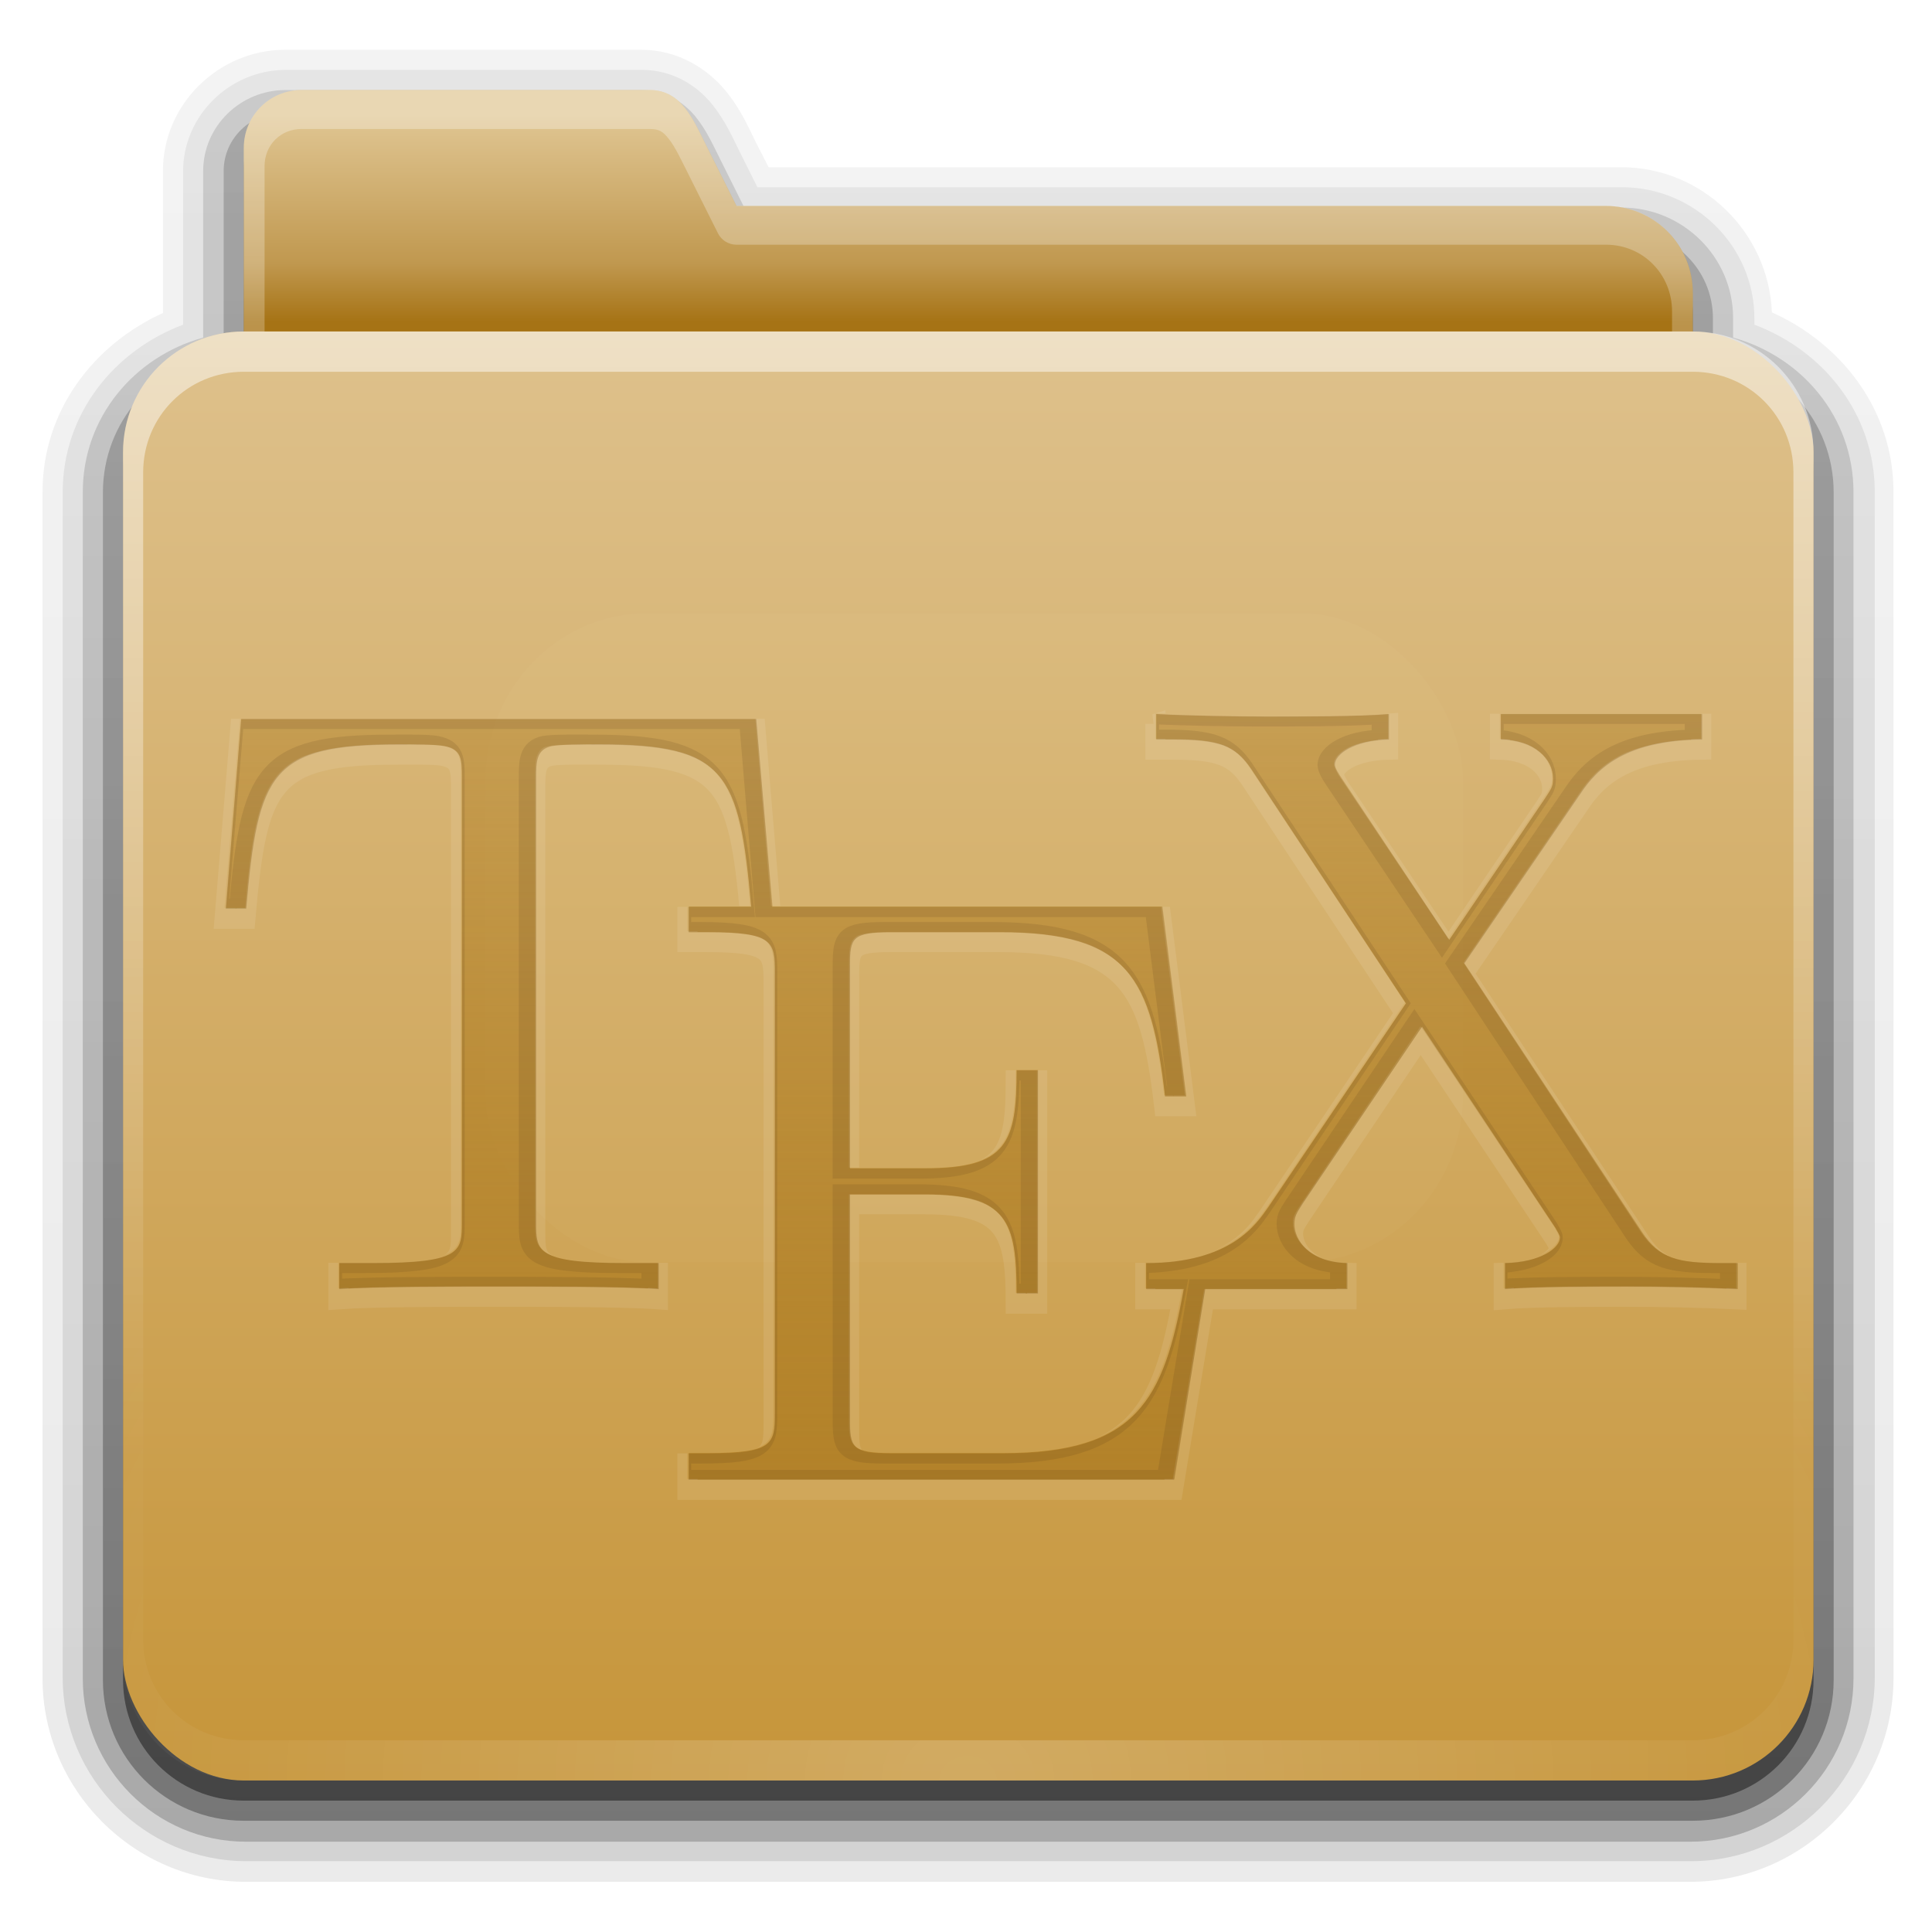 <?xml version="1.0" encoding="UTF-8" standalone="no"?>
<!-- Created with Inkscape (http://www.inkscape.org/) -->

<svg
   xmlns:dc="http://purl.org/dc/elements/1.1/"
   xmlns:cc="http://creativecommons.org/ns#"
   xmlns:rdf="http://www.w3.org/1999/02/22-rdf-syntax-ns#"
   xmlns:svg="http://www.w3.org/2000/svg"
   xmlns="http://www.w3.org/2000/svg"
   xmlns:xlink="http://www.w3.org/1999/xlink"
   xmlns:sodipodi="http://sodipodi.sourceforge.net/DTD/sodipodi-0.dtd"
   xmlns:inkscape="http://www.inkscape.org/namespaces/inkscape"
   width="96"
   height="96"
   id="svg11024"
   version="1.1"
   inkscape:version="0.47 r22583"
   sodipodi:docname="folder-tex.svg">
  <defs
     id="defs11026">
    <inkscape:perspective
       sodipodi:type="inkscape:persp3d"
       inkscape:vp_x="0 : 526.18109 : 1"
       inkscape:vp_y="0 : 1000 : 0"
       inkscape:vp_z="744.09448 : 526.18109 : 1"
       inkscape:persp3d-origin="372.04724 : 350.78739 : 1"
       id="perspective11032" />
    <inkscape:perspective
       id="perspective10871"
       inkscape:persp3d-origin="0.5 : 0.33333333 : 1"
       inkscape:vp_z="1 : 0.5 : 1"
       inkscape:vp_y="0 : 1000 : 0"
       inkscape:vp_x="0 : 0.5 : 1"
       sodipodi:type="inkscape:persp3d" />
    <linearGradient
       gradientTransform="matrix(1.006,0,0,0.994,0,12)"
       gradientUnits="userSpaceOnUse"
       xlink:href="#ButtonShadow-4-8"
       id="linearGradient3664-7"
       y2="5.297"
       x2="45.448"
       y1="80.472"
       x1="45.448" />
    <linearGradient
       gradientTransform="matrix(1.006,0,0,0.994,0,12)"
       gradientUnits="userSpaceOnUse"
       id="ButtonShadow-4-8"
       y2="7.017"
       x2="45.448"
       y1="80.472"
       x1="45.448">
      <stop
         offset="0"
         style="stop-color:#000000;stop-opacity:1"
         id="stop3750-7-57" />
      <stop
         offset="1"
         style="stop-color:#000000;stop-opacity:0.588"
         id="stop3752-6-41" />
    </linearGradient>
    <filter
       id="filter3174-5-8"
       color-interpolation-filters="sRGB">
      <feGaussianBlur
         stdDeviation="1.71"
         id="feGaussianBlur3176-9-5" />
    </filter>
    <linearGradient
       gradientTransform="matrix(1.028,0,0,1.013,-1.333,0.031)"
       gradientUnits="userSpaceOnUse"
       xlink:href="#ButtonShadow-4-8"
       id="linearGradient3717-9"
       y2="6.917"
       x2="26.5"
       y1="90.313"
       x1="26.5" />
    <linearGradient
       gradientTransform="matrix(1.006,0,0,0.994,0,12)"
       gradientUnits="userSpaceOnUse"
       id="linearGradient10882"
       y2="7.017"
       x2="45.448"
       y1="80.472"
       x1="45.448">
      <stop
         offset="0"
         style="stop-color:#000000;stop-opacity:1"
         id="stop10884" />
      <stop
         offset="1"
         style="stop-color:#000000;stop-opacity:0.588"
         id="stop10886" />
    </linearGradient>
    <linearGradient
       gradientTransform="matrix(1.028,0,0,1.013,-1.333,0.031)"
       gradientUnits="userSpaceOnUse"
       xlink:href="#ButtonShadow-4-8"
       id="linearGradient3709-7"
       y2="6.917"
       x2="26.5"
       y1="90.313"
       x1="26.5" />
    <linearGradient
       gradientTransform="matrix(1.006,0,0,0.994,0,12)"
       gradientUnits="userSpaceOnUse"
       id="linearGradient10889"
       y2="7.017"
       x2="45.448"
       y1="80.472"
       x1="45.448">
      <stop
         offset="0"
         style="stop-color:#000000;stop-opacity:1"
         id="stop10891" />
      <stop
         offset="1"
         style="stop-color:#000000;stop-opacity:0.588"
         id="stop10893" />
    </linearGradient>
    <linearGradient
       gradientTransform="matrix(1.028,0,0,1.013,-1.333,0.031)"
       gradientUnits="userSpaceOnUse"
       xlink:href="#ButtonShadow-4-8"
       id="linearGradient3701-5"
       y2="6.917"
       x2="26.5"
       y1="90.313"
       x1="26.5" />
    <linearGradient
       gradientTransform="matrix(1.006,0,0,0.994,0,12)"
       gradientUnits="userSpaceOnUse"
       id="linearGradient10896"
       y2="7.017"
       x2="45.448"
       y1="80.472"
       x1="45.448">
      <stop
         offset="0"
         style="stop-color:#000000;stop-opacity:1"
         id="stop10898" />
      <stop
         offset="1"
         style="stop-color:#000000;stop-opacity:0.588"
         id="stop10900" />
    </linearGradient>
    <linearGradient
       gradientTransform="matrix(1.028,0,0,1.013,-1.333,0.031)"
       gradientUnits="userSpaceOnUse"
       xlink:href="#ButtonShadow-4-8"
       id="linearGradient3692-3"
       y2="6.917"
       x2="26.5"
       y1="90.313"
       x1="26.5" />
    <linearGradient
       gradientTransform="matrix(1.006,0,0,0.994,0,12)"
       gradientUnits="userSpaceOnUse"
       id="linearGradient10903"
       y2="7.017"
       x2="45.448"
       y1="80.472"
       x1="45.448">
      <stop
         offset="0"
         style="stop-color:#000000;stop-opacity:1"
         id="stop10905" />
      <stop
         offset="1"
         style="stop-color:#000000;stop-opacity:0.588"
         id="stop10907" />
    </linearGradient>
    <linearGradient
       gradientUnits="userSpaceOnUse"
       xlink:href="#ButtonShadow-4-8"
       id="linearGradient3671-8"
       y2="6.917"
       x2="26.5"
       y1="90.313"
       x1="26.5" />
    <linearGradient
       gradientTransform="matrix(1.006,0,0,0.994,0,12)"
       gradientUnits="userSpaceOnUse"
       id="linearGradient10910"
       y2="7.017"
       x2="45.448"
       y1="80.472"
       x1="45.448">
      <stop
         offset="0"
         style="stop-color:#000000;stop-opacity:1"
         id="stop10912" />
      <stop
         offset="1"
         style="stop-color:#000000;stop-opacity:0.588"
         id="stop10914" />
    </linearGradient>
    <linearGradient
       gradientTransform="matrix(0.72,0,0,0.72,1.92,-5.52)"
       gradientUnits="userSpaceOnUse"
       xlink:href="#linearGradient3348-1"
       id="linearGradient4023-83"
       y2="32.013"
       x2="34.86"
       y1="17.736"
       x1="34.86" />
    <linearGradient
       id="linearGradient3348-1">
      <stop
         offset="0"
         style="stop-color:#e0c693;stop-opacity:1"
         id="stop3350-8" />
      <stop
         offset="0.717"
         style="stop-color:#c0984f;stop-opacity:1"
         id="stop3356-96" />
      <stop
         offset="1"
         style="stop-color:#a67315;stop-opacity:1"
         id="stop3352-4" />
    </linearGradient>
    <linearGradient
       gradientUnits="userSpaceOnUse"
       xlink:href="#linearGradient3737-3-3"
       id="linearGradient4010-33"
       y2="58.466"
       x2="23.607"
       y1="6"
       x1="23.607" />
    <linearGradient
       id="linearGradient3737-3-3">
      <stop
         offset="0"
         style="stop-color:#ffffff;stop-opacity:1"
         id="stop3739-1-8" />
      <stop
         offset="1"
         style="stop-color:#ffffff;stop-opacity:0"
         id="stop3741-7-60" />
    </linearGradient>
    <linearGradient
       gradientUnits="userSpaceOnUse"
       xlink:href="#linearGradient3317-8"
       id="linearGradient3361-4"
       y2="85.821"
       x2="48.036"
       y1="25.911"
       x1="48.036" />
    <linearGradient
       gradientTransform="scale(1.06,0.944)"
       gradientUnits="userSpaceOnUse"
       id="linearGradient3317-8"
       y2="20.137"
       x2="11.794"
       y1="3.213"
       x1="11.794">
      <stop
         offset="0"
         style="stop-color:#c6953a;stop-opacity:1"
         id="stop3319-8" />
      <stop
         offset="1"
         style="stop-color:#ab7a1f;stop-opacity:1"
         id="stop3321-8" />
    </linearGradient>
    <linearGradient
       gradientTransform="translate(0,12)"
       gradientUnits="userSpaceOnUse"
       xlink:href="#linearGradient3187-7"
       id="linearGradient3706-97"
       y2="5.988"
       x2="48"
       y1="78"
       x1="48" />
    <linearGradient
       id="linearGradient3187-7">
      <stop
         offset="0"
         style="stop-color:#c6953a;stop-opacity:1"
         id="stop3189-64" />
      <stop
         offset="1"
         style="stop-color:#dec18c;stop-opacity:1"
         id="stop3191-3" />
    </linearGradient>
    <linearGradient
       gradientUnits="userSpaceOnUse"
       xlink:href="#linearGradient3737-3-3"
       id="linearGradient3188-6-03"
       y2="73.995"
       x2="36.357"
       y1="18"
       x1="36.357" />
    <linearGradient
       id="linearGradient10934">
      <stop
         offset="0"
         style="stop-color:#ffffff;stop-opacity:1"
         id="stop10936" />
      <stop
         offset="1"
         style="stop-color:#ffffff;stop-opacity:0"
         id="stop10938" />
    </linearGradient>
    <filter
       id="filter3179-09"
       color-interpolation-filters="sRGB"
       height="1.923"
       width="1.59"
       y="-0.462"
       x="-0.295">
      <feGaussianBlur
         stdDeviation="6.696"
         id="feGaussianBlur3181-2" />
    </filter>
    <radialGradient
       gradientTransform="matrix(1.157,0,0,0.996,-7.551,0.197)"
       gradientUnits="userSpaceOnUse"
       xlink:href="#linearGradient3737-5-4"
       id="radialGradient2874-5"
       fy="90.172"
       fx="48"
       r="42"
       cy="90.172"
       cx="48" />
    <linearGradient
       id="linearGradient3737-5-4">
      <stop
         offset="0"
         style="stop-color:#ffffff;stop-opacity:1"
         id="stop3739-0-05" />
      <stop
         offset="1"
         style="stop-color:#ffffff;stop-opacity:0"
         id="stop3741-4-9" />
    </linearGradient>
    <clipPath
       id="clipPath3766">
      <path
         style="opacity:0.35;fill:#ff0000;fill-opacity:1;stroke:#552200;stroke-width:0.2;stroke-linejoin:round;stroke-miterlimit:4;stroke-opacity:1;stroke-dasharray:none;stroke-dashoffset:0"
         id="path3768"
         d="m 15.875,66.969 c -0.554,0 -1,0.446 -1,1 l 0,54.281 c 0,0.554 0.446,1 1,1 l 67.375,0 c 0.554,0 1,-0.446 1,-1 l 0,-54.281 c 0,-0.554 -0.446,-1 -1,-1 l -67.375,0 z M 35.5,76 l 5,0 c 0.831,0 1.5,0.669 1.5,1.5 l 0,0.5 25,0 c 1.662,0 3,1.338 3,3 l 0,24 c 0,1.662 -1.338,3 -3,3 l -38,0 c -1.662,0 -3,-1.338 -3,-3 l 0,-24 c 0,-1.662 1.338,-3 3,-3 l 5,0 0,-0.5 C 34,76.669 34.669,76 35.5,76 z M 31,82 c -0.554,0 -1,0.446 -1,1 l 0,2 c 0,0.554 0.446,1 1,1 l 10,0 c 0.554,0 1,-0.446 1,-1 l 0,-2 c 0,-0.554 -0.446,-1 -1,-1 l -10,0 z m 25,2 c -5.523,0 -10,4.477 -10,10 0,5.523 4.477,10 10,10 5.523,0 10,-4.477 10,-10 0,-5.523 -4.477,-10 -10,-10 z m 0,6 c 2.209,0 4,1.791 4,4 0,2.209 -1.791,4 -4,4 -2.209,0 -4,-1.791 -4,-4 0,-2.209 1.791,-4 4,-4 z" />
    </clipPath>
    <filter
       id="filter3770"
       color-interpolation-filters="sRGB">
      <feGaussianBlur
         stdDeviation="0.57"
         id="feGaussianBlur3772" />
    </filter>
    <clipPath
       id="clipPath3745">
      <path
         style="fill:#ff0000;fill-opacity:1;stroke:none"
         id="path3747"
         d="M 35.5,36 C 34.669,36 34,36.669 34,37.5 l 0,0.5 -5,0 c -1.662,0 -3,1.338 -3,3 l 0,24 c 0,1.662 1.338,3 3,3 l 38,0 c 1.662,0 3,-1.338 3,-3 l 0,-24 c 0,-1.662 -1.338,-3 -3,-3 l -25,0 0,-0.5 C 42,36.669 41.331,36 40.5,36 l -5,0 z m -4.5,6 10,0 c 0.554,0 1,0.446 1,1 l 0,2 c 0,0.554 -0.446,1 -1,1 l -10,0 c -0.554,0 -1,-0.446 -1,-1 l 0,-2 c 0,-0.554 0.446,-1 1,-1 z m 25,2 c 5.523,0 10,4.477 10,10 0,5.523 -4.477,10 -10,10 -5.523,0 -10,-4.477 -10,-10 0,-5.523 4.477,-10 10,-10 z m 0,6 c -2.209,0 -4,1.791 -4,4 0,2.209 1.791,4 4,4 2.209,0 4,-1.791 4,-4 0,-2.209 -1.791,-4 -4,-4 z" />
    </clipPath>
    <filter
       id="filter3749"
       color-interpolation-filters="sRGB">
      <feGaussianBlur
         stdDeviation="0.38"
         id="feGaussianBlur3751" />
    </filter>
    <linearGradient
       id="linearGradient7732">
      <stop
         id="stop7734"
         style="stop-color:#b38229;stop-opacity:1"
         offset="0" />
      <stop
         id="stop7736"
         style="stop-color:#b38229;stop-opacity:0.471"
         offset="1" />
    </linearGradient>
    <linearGradient
       gradientTransform="translate(0,12)"
       gradientUnits="userSpaceOnUse"
       xlink:href="#linearGradient3187-5"
       id="linearGradient3312"
       y2="5.988"
       x2="48"
       y1="78"
       x1="48" />
    <linearGradient
       id="linearGradient3187-5">
      <stop
         offset="0"
         style="stop-color:#c6953a;stop-opacity:1"
         id="stop3189-3" />
      <stop
         offset="1"
         style="stop-color:#dec18c;stop-opacity:1"
         id="stop3191-8" />
    </linearGradient>
    <linearGradient
       gradientUnits="userSpaceOnUse"
       xlink:href="#linearGradient3737-8"
       id="linearGradient3188-3"
       y2="73.995"
       x2="36.357"
       y1="18"
       x1="36.357" />
    <linearGradient
       id="linearGradient3737-8">
      <stop
         offset="0"
         style="stop-color:#ffffff;stop-opacity:1"
         id="stop3739-9" />
      <stop
         offset="1"
         style="stop-color:#ffffff;stop-opacity:0"
         id="stop3741-6" />
    </linearGradient>
    <radialGradient
       gradientTransform="matrix(1.157,0,0,0.996,-7.551,0.197)"
       gradientUnits="userSpaceOnUse"
       xlink:href="#linearGradient3737-5-6"
       id="radialGradient3662"
       fy="90.172"
       fx="48"
       r="42"
       cy="90.172"
       cx="48" />
    <linearGradient
       id="linearGradient3737-5-6">
      <stop
         offset="0"
         style="stop-color:#ffffff;stop-opacity:1"
         id="stop3739-0-0" />
      <stop
         offset="1"
         style="stop-color:#ffffff;stop-opacity:0"
         id="stop3741-4-4" />
    </linearGradient>
    <linearGradient
       gradientTransform="matrix(0.72,0,0,0.72,1.92,-5.52)"
       gradientUnits="userSpaceOnUse"
       xlink:href="#linearGradient3348-8"
       id="linearGradient4023-8"
       y2="32.013"
       x2="34.86"
       y1="17.736"
       x1="34.86" />
    <linearGradient
       id="linearGradient3348-8">
      <stop
         offset="0"
         style="stop-color:#e0c693;stop-opacity:1"
         id="stop3350-5" />
      <stop
         offset="0.717"
         style="stop-color:#c0984f;stop-opacity:1"
         id="stop3356-9" />
      <stop
         offset="1"
         style="stop-color:#a67315;stop-opacity:1"
         id="stop3352-7" />
    </linearGradient>
    <linearGradient
       gradientUnits="userSpaceOnUse"
       xlink:href="#linearGradient3737-8"
       id="linearGradient4010-3"
       y2="58.466"
       x2="23.607"
       y1="6"
       x1="23.607" />
    <linearGradient
       id="linearGradient10976">
      <stop
         offset="0"
         style="stop-color:#ffffff;stop-opacity:1"
         id="stop10978" />
      <stop
         offset="1"
         style="stop-color:#ffffff;stop-opacity:0"
         id="stop10980" />
    </linearGradient>
    <linearGradient
       gradientTransform="matrix(1.006,0,0,0.994,0,12)"
       gradientUnits="userSpaceOnUse"
       xlink:href="#ButtonShadow-8"
       id="linearGradient4018"
       y2="5.297"
       x2="45.448"
       y1="80.472"
       x1="45.448" />
    <linearGradient
       gradientTransform="matrix(1.006,0,0,0.994,0,12)"
       gradientUnits="userSpaceOnUse"
       id="ButtonShadow-8"
       y2="7.017"
       x2="45.448"
       y1="80.472"
       x1="45.448">
      <stop
         offset="0"
         style="stop-color:#000000;stop-opacity:1"
         id="stop3750-3" />
      <stop
         offset="1"
         style="stop-color:#000000;stop-opacity:0.588"
         id="stop3752-1" />
    </linearGradient>
    <filter
       id="filter3174-4"
       color-interpolation-filters="sRGB">
      <feGaussianBlur
         stdDeviation="1.71"
         id="feGaussianBlur3176-3" />
    </filter>
    <inkscape:perspective
       id="perspective11303"
       inkscape:persp3d-origin="0.5 : 0.33333333 : 1"
       inkscape:vp_z="1 : 0.5 : 1"
       inkscape:vp_y="0 : 1000 : 0"
       inkscape:vp_x="0 : 0.5 : 1"
       sodipodi:type="inkscape:persp3d" />
    <clipPath
       id="clipPath3766-9">
      <path
         style="opacity:0.35;fill:#ff0000;fill-opacity:1;stroke:#552200;stroke-width:0.2;stroke-linejoin:round;stroke-miterlimit:4;stroke-opacity:1;stroke-dasharray:none;stroke-dashoffset:0"
         id="path3768-8"
         d="m 15.875,66.969 c -0.554,0 -1,0.446 -1,1 l 0,54.281 c 0,0.554 0.446,1 1,1 l 67.375,0 c 0.554,0 1,-0.446 1,-1 l 0,-54.281 c 0,-0.554 -0.446,-1 -1,-1 l -67.375,0 z M 35.5,76 l 5,0 c 0.831,0 1.5,0.669 1.5,1.5 l 0,0.5 25,0 c 1.662,0 3,1.338 3,3 l 0,24 c 0,1.662 -1.338,3 -3,3 l -38,0 c -1.662,0 -3,-1.338 -3,-3 l 0,-24 c 0,-1.662 1.338,-3 3,-3 l 5,0 0,-0.5 C 34,76.669 34.669,76 35.5,76 z M 31,82 c -0.554,0 -1,0.446 -1,1 l 0,2 c 0,0.554 0.446,1 1,1 l 10,0 c 0.554,0 1,-0.446 1,-1 l 0,-2 c 0,-0.554 -0.446,-1 -1,-1 l -10,0 z m 25,2 c -5.523,0 -10,4.477 -10,10 0,5.523 4.477,10 10,10 5.523,0 10,-4.477 10,-10 0,-5.523 -4.477,-10 -10,-10 z m 0,6 c 2.209,0 4,1.791 4,4 0,2.209 -1.791,4 -4,4 -2.209,0 -4,-1.791 -4,-4 0,-2.209 1.791,-4 4,-4 z" />
    </clipPath>
    <filter
       id="filter3770-1"
       color-interpolation-filters="sRGB">
      <feGaussianBlur
         stdDeviation="0.57"
         id="feGaussianBlur3772-3" />
    </filter>
    <clipPath
       id="clipPath3745-3">
      <path
         style="fill:#ff0000;fill-opacity:1;stroke:none"
         id="path3747-3"
         d="M 35.5,36 C 34.669,36 34,36.669 34,37.5 l 0,0.5 -5,0 c -1.662,0 -3,1.338 -3,3 l 0,24 c 0,1.662 1.338,3 3,3 l 38,0 c 1.662,0 3,-1.338 3,-3 l 0,-24 c 0,-1.662 -1.338,-3 -3,-3 l -25,0 0,-0.5 C 42,36.669 41.331,36 40.5,36 l -5,0 z m -4.5,6 10,0 c 0.554,0 1,0.446 1,1 l 0,2 c 0,0.554 -0.446,1 -1,1 l -10,0 c -0.554,0 -1,-0.446 -1,-1 l 0,-2 c 0,-0.554 0.446,-1 1,-1 z m 25,2 c 5.523,0 10,4.477 10,10 0,5.523 -4.477,10 -10,10 -5.523,0 -10,-4.477 -10,-10 0,-5.523 4.477,-10 10,-10 z m 0,6 c -2.209,0 -4,1.791 -4,4 0,2.209 1.791,4 4,4 2.209,0 4,-1.791 4,-4 0,-2.209 -1.791,-4 -4,-4 z" />
    </clipPath>
    <filter
       id="filter3749-7"
       color-interpolation-filters="sRGB">
      <feGaussianBlur
         stdDeviation="0.38"
         id="feGaussianBlur3751-9" />
    </filter>
    <linearGradient
       inkscape:collect="always"
       xlink:href="#linearGradient7732-6"
       id="linearGradient13201-8"
       gradientUnits="userSpaceOnUse"
       gradientTransform="translate(-116.969,948.675)"
       x1="49"
       y1="72"
       x2="49"
       y2="38.758" />
    <linearGradient
       id="linearGradient7732-6">
      <stop
         id="stop7734-7"
         style="stop-color:#b38229;stop-opacity:1"
         offset="0" />
      <stop
         id="stop7736-0"
         style="stop-color:#b38229;stop-opacity:0.471"
         offset="1" />
    </linearGradient>
    <linearGradient
       gradientTransform="translate(0,12)"
       gradientUnits="userSpaceOnUse"
       xlink:href="#linearGradient3187-5-8"
       id="linearGradient3312-4"
       y2="5.988"
       x2="48"
       y1="78"
       x1="48" />
    <linearGradient
       id="linearGradient3187-5-8">
      <stop
         offset="0"
         style="stop-color:#c6953a;stop-opacity:1"
         id="stop3189-3-4" />
      <stop
         offset="1"
         style="stop-color:#dec18c;stop-opacity:1"
         id="stop3191-8-8" />
    </linearGradient>
    <linearGradient
       gradientUnits="userSpaceOnUse"
       xlink:href="#linearGradient3737-8-6"
       id="linearGradient3188-3-1"
       y2="73.995"
       x2="36.357"
       y1="18"
       x1="36.357" />
    <linearGradient
       id="linearGradient3737-8-6">
      <stop
         offset="0"
         style="stop-color:#ffffff;stop-opacity:1"
         id="stop3739-9-8" />
      <stop
         offset="1"
         style="stop-color:#ffffff;stop-opacity:0"
         id="stop3741-6-5" />
    </linearGradient>
    <radialGradient
       gradientTransform="matrix(1.157,0,0,0.996,-7.551,0.197)"
       gradientUnits="userSpaceOnUse"
       xlink:href="#linearGradient3737-5-6-1"
       id="radialGradient3662-2"
       fy="90.172"
       fx="48"
       r="42"
       cy="90.172"
       cx="48" />
    <linearGradient
       id="linearGradient3737-5-6-1">
      <stop
         offset="0"
         style="stop-color:#ffffff;stop-opacity:1"
         id="stop3739-0-0-9" />
      <stop
         offset="1"
         style="stop-color:#ffffff;stop-opacity:0"
         id="stop3741-4-4-9" />
    </linearGradient>
    <linearGradient
       gradientTransform="matrix(0.72,0,0,0.72,1.92,-5.52)"
       gradientUnits="userSpaceOnUse"
       xlink:href="#linearGradient3348-8-0"
       id="linearGradient4023-8-6"
       y2="32.013"
       x2="34.86"
       y1="17.736"
       x1="34.86" />
    <linearGradient
       id="linearGradient3348-8-0">
      <stop
         offset="0"
         style="stop-color:#e0c693;stop-opacity:1"
         id="stop3350-5-6" />
      <stop
         offset="0.717"
         style="stop-color:#c0984f;stop-opacity:1"
         id="stop3356-9-4" />
      <stop
         offset="1"
         style="stop-color:#a67315;stop-opacity:1"
         id="stop3352-7-9" />
    </linearGradient>
    <linearGradient
       gradientUnits="userSpaceOnUse"
       xlink:href="#linearGradient3737-8-6"
       id="linearGradient4010-3-9"
       y2="58.466"
       x2="23.607"
       y1="6"
       x1="23.607" />
    <linearGradient
       id="linearGradient11337">
      <stop
         offset="0"
         style="stop-color:#ffffff;stop-opacity:1"
         id="stop11339" />
      <stop
         offset="1"
         style="stop-color:#ffffff;stop-opacity:0"
         id="stop11341" />
    </linearGradient>
    <linearGradient
       y2="5.297"
       x2="45.448"
       y1="80.472"
       x1="45.448"
       gradientTransform="matrix(1.006,0,0,0.994,0,12)"
       gradientUnits="userSpaceOnUse"
       id="linearGradient11022-0"
       xlink:href="#ButtonShadow-8-8"
       inkscape:collect="always" />
    <linearGradient
       gradientTransform="matrix(1.006,0,0,0.994,0,12)"
       gradientUnits="userSpaceOnUse"
       id="ButtonShadow-8-8"
       y2="7.017"
       x2="45.448"
       y1="80.472"
       x1="45.448">
      <stop
         offset="0"
         style="stop-color:#000000;stop-opacity:1"
         id="stop3750-3-9" />
      <stop
         offset="1"
         style="stop-color:#000000;stop-opacity:0.588"
         id="stop3752-1-3" />
    </linearGradient>
    <filter
       id="filter3174-4-1"
       color-interpolation-filters="sRGB">
      <feGaussianBlur
         stdDeviation="1.71"
         id="feGaussianBlur3176-3-4" />
    </filter>
    <linearGradient
       y2="5.297"
       x2="45.448"
       y1="80.472"
       x1="45.448"
       gradientTransform="matrix(1.006,0,0,0.994,0,12)"
       gradientUnits="userSpaceOnUse"
       id="linearGradient11365"
       xlink:href="#ButtonShadow-8-8"
       inkscape:collect="always" />
    <inkscape:perspective
       id="perspective11536"
       inkscape:persp3d-origin="0.5 : 0.33333333 : 1"
       inkscape:vp_z="1 : 0.5 : 1"
       inkscape:vp_y="0 : 1000 : 0"
       inkscape:vp_x="0 : 0.5 : 1"
       sodipodi:type="inkscape:persp3d" />
    <linearGradient
       inkscape:collect="always"
       xlink:href="#linearGradient7732-6"
       id="linearGradient12345"
       x1="166.165"
       y1="994.76"
       x2="166.165"
       y2="956.728"
       gradientUnits="userSpaceOnUse"
       gradientTransform="translate(-117.372,37.117)" />
    <inkscape:perspective
       id="perspective12355"
       inkscape:persp3d-origin="0.5 : 0.33333333 : 1"
       inkscape:vp_z="1 : 0.5 : 1"
       inkscape:vp_y="0 : 1000 : 0"
       inkscape:vp_x="0 : 0.5 : 1"
       sodipodi:type="inkscape:persp3d" />
    <filter
       inkscape:collect="always"
       id="filter12369">
      <feGaussianBlur
         inkscape:collect="always"
         stdDeviation="0.566"
         id="feGaussianBlur12371" />
    </filter>
    <inkscape:perspective
       id="perspective12381"
       inkscape:persp3d-origin="0.5 : 0.33333333 : 1"
       inkscape:vp_z="1 : 0.5 : 1"
       inkscape:vp_y="0 : 1000 : 0"
       inkscape:vp_x="0 : 0.5 : 1"
       sodipodi:type="inkscape:persp3d" />
    <inkscape:perspective
       id="perspective12480"
       inkscape:persp3d-origin="0.5 : 0.33333333 : 1"
       inkscape:vp_z="1 : 0.5 : 1"
       inkscape:vp_y="0 : 1000 : 0"
       inkscape:vp_x="0 : 0.5 : 1"
       sodipodi:type="inkscape:persp3d" />
    <clipPath
       clipPathUnits="userSpaceOnUse"
       id="clipPath12494">
      <path
         style="fill:#000000"
         d="m -46.313,1053.688 0,1.281 0.812,0 c 2.312,0 3.108,0.292 3.906,1.469 l 7.688,11.625 -6.844,10.156 c -0.589,0.841 -1.859,2.75 -6.062,2.75 l 0,1.312 1.844,0 c -0.993,5.488 -2.286,8.156 -8.938,8.156 l -5.563,0 c -1.976,0 -2.062,-0.3 -2.062,-1.688 l 0,-11.188 3.75,0 c 4.078,0 4.531,1.364 4.531,4.938 l 1.062,0 0,-11.094 -1.062,0 c 0,3.573 -0.453,4.875 -4.531,4.875 l -3.75,0 0,-10.062 c 0,-1.387 0.087,-1.688 2.062,-1.688 l 5.375,0 c 6.432,0 7.546,2.313 8.219,8.156 l 1.031,0 -1.188,-9.406 -19.375,0 -0.781,-9.344 -25.594,0 -0.781,9.438 1.031,0 c 0.589,-6.768 1.215,-8.156 7.562,-8.156 0.757,0 1.83,-0.021 2.25,0.062 0.883,0.168 0.906,0.658 0.906,1.625 l 0,22.062 c 0,1.429 -0.023,2 -4.438,2 l -1.656,0 0,1.312 c 1.724,-0.126 5.941,-0.125 7.875,-0.125 1.934,0 6.276,0 8,0.125 l 0,-1.312 -1.688,0 c -4.414,0 -4.406,-0.571 -4.406,-2 l 0,-22.062 c 0,-0.841 -0.007,-1.457 0.75,-1.625 0.462,-0.084 1.607,-0.062 2.406,-0.062 6.274,0 6.945,1.382 7.531,8.062 l -3.125,0 0,1.25 0.969,0 c 3.237,0 3.312,0.487 3.312,2 l 0,21.938 c 0,1.513 -0.075,1.969 -3.312,1.969 l -0.969,0 0,1.312 24.125,0 1.562,-9.469 7.062,0 0,-1.312 c -1.934,-0.042 -2.656,-1.181 -2.656,-1.938 0,-0.378 0.143,-0.538 0.438,-1 l 5.906,-8.781 6.656,10 c 0.084,0.168 0.219,0.343 0.219,0.469 0,0.504 -0.942,1.208 -2.75,1.25 l 0,1.312 c 1.471,-0.126 4.538,-0.125 6.094,-0.125 1.766,0 3.703,0.041 5.469,0.125 l 0,-1.312 -0.781,0 c -2.186,0 -3.086,-0.197 -3.969,-1.5 l -8.812,-13.375 5.75,-8.406 c 0.883,-1.345 2.321,-2.677 6.062,-2.719 l 0,-1.281 -10,0 0,1.281 c 1.682,0.042 2.594,0.971 2.594,1.938 0,0.42 -0.081,0.475 -0.375,0.938 l -4.781,7.062 -5.406,-8.062 c -0.084,-0.126 -0.281,-0.457 -0.281,-0.625 0,-0.504 0.922,-1.208 2.688,-1.25 l 0,-1.281 c -1.429,0.126 -4.496,0.125 -6.094,0.125 -1.303,0 -3.913,-0.041 -5.469,-0.125 z"
         id="path12496" />
    </clipPath>
    <inkscape:perspective
       id="perspective12506"
       inkscape:persp3d-origin="0.5 : 0.33333333 : 1"
       inkscape:vp_z="1 : 0.5 : 1"
       inkscape:vp_y="0 : 1000 : 0"
       inkscape:vp_x="0 : 0.5 : 1"
       sodipodi:type="inkscape:persp3d" />
    <filter
       inkscape:collect="always"
       id="filter12520">
      <feGaussianBlur
         inkscape:collect="always"
         stdDeviation="0.849"
         id="feGaussianBlur12522" />
    </filter>
    <filter
       inkscape:collect="always"
       id="filter12575">
      <feGaussianBlur
         inkscape:collect="always"
         stdDeviation="2.267"
         id="feGaussianBlur12577" />
    </filter>
    <inkscape:perspective
       id="perspective12631"
       inkscape:persp3d-origin="0.5 : 0.33333333 : 1"
       inkscape:vp_z="1 : 0.5 : 1"
       inkscape:vp_y="0 : 1000 : 0"
       inkscape:vp_x="0 : 0.5 : 1"
       sodipodi:type="inkscape:persp3d" />
    <inkscape:perspective
       id="perspective12657"
       inkscape:persp3d-origin="0.5 : 0.33333333 : 1"
       inkscape:vp_z="1 : 0.5 : 1"
       inkscape:vp_y="0 : 1000 : 0"
       inkscape:vp_x="0 : 0.5 : 1"
       sodipodi:type="inkscape:persp3d" />
    <filter
       color-interpolation-filters="sRGB"
       inkscape:collect="always"
       id="filter12520-5">
      <feGaussianBlur
         inkscape:collect="always"
         stdDeviation="0.849"
         id="feGaussianBlur12522-7" />
    </filter>
    <clipPath
       clipPathUnits="userSpaceOnUse"
       id="clipPath12680">
      <path
         style="fill:#000000;fill-opacity:1;stroke:none"
         d="m -95.723,1111.103 0,45 88.937,0 0,-45 -88.937,0 z m 52.969,4.188 c 1.555,0.084 4.166,0.125 5.469,0.125 1.597,0 4.664,0 6.094,-0.125 l 0,1.281 c -1.766,0.042 -2.688,0.746 -2.688,1.25 0,0.168 0.197,0.499 0.281,0.625 l 5.406,8.062 4.781,-7.062 c 0.294,-0.463 0.375,-0.517 0.375,-0.938 0,-0.967 -0.912,-1.895 -2.594,-1.938 l 0,-1.281 10,0 0,1.281 c -3.742,0.042 -5.18,1.373 -6.062,2.719 l -5.75,8.406 8.812,13.375 c 0.883,1.303 1.783,1.5 3.969,1.5 l 0.781,0 0,1.312 c -1.766,-0.084 -3.703,-0.125 -5.469,-0.125 -1.555,0 -4.622,0 -6.094,0.125 l 0,-1.312 c 1.808,-0.042 2.75,-0.746 2.75,-1.25 0,-0.126 -0.135,-0.301 -0.219,-0.469 l -6.656,-10 -5.906,8.781 c -0.294,0.462 -0.438,0.622 -0.438,1 0,0.757 0.722,1.895 2.656,1.938 l 0,1.312 -7.062,0 -1.562,9.469 -24.125,0 0,-1.312 0.969,0 c 3.237,0 3.312,-0.455 3.312,-1.969 l 0,-21.938 c 0,-1.513 -0.075,-2 -3.312,-2 l -0.969,0 0,-1.25 3.125,0 c -0.586,-6.681 -1.257,-8.062 -7.531,-8.062 -0.799,0 -1.944,-0.021 -2.406,0.062 -0.757,0.168 -0.75,0.784 -0.75,1.625 l 0,22.062 c 0,1.429 -0.008,2 4.406,2 l 1.688,0 0,1.312 c -1.724,-0.125 -6.066,-0.125 -8,-0.125 -1.934,0 -6.151,0 -7.875,0.125 l 0,-1.312 1.656,0 c 4.414,0 4.438,-0.571 4.438,-2 l 0,-22.062 c 0,-0.967 -0.023,-1.457 -0.906,-1.625 -0.42,-0.083 -1.493,-0.062 -2.25,-0.062 -6.348,0 -6.974,1.388 -7.562,8.156 l -1.031,0 0.781,-9.438 25.594,0 0.781,9.344 19.375,0 1.188,9.406 -1.031,0 c -0.673,-5.843 -1.787,-8.156 -8.219,-8.156 l -5.375,0 c -1.976,0 -2.062,0.3 -2.062,1.688 l 0,10.062 3.75,0 c 4.078,0 4.531,-1.302 4.531,-4.875 l 1.062,0 0,11.094 -1.062,0 c 0,-3.573 -0.453,-4.938 -4.531,-4.938 l -3.75,0 0,11.188 c 0,1.387 0.087,1.688 2.062,1.688 l 5.562,0 c 6.652,0 7.944,-2.668 8.938,-8.156 l -1.844,0 0,-1.312 c 4.204,0 5.474,-1.909 6.062,-2.75 l 6.844,-10.156 -7.688,-11.625 c -0.799,-1.177 -1.594,-1.469 -3.906,-1.469 l -0.812,0 0,-1.281 z"
         id="path12682" />
    </clipPath>
    <inkscape:perspective
       id="perspective12694"
       inkscape:persp3d-origin="0.5 : 0.33333333 : 1"
       inkscape:vp_z="1 : 0.5 : 1"
       inkscape:vp_y="0 : 1000 : 0"
       inkscape:vp_x="0 : 0.5 : 1"
       sodipodi:type="inkscape:persp3d" />
    <filter
       inkscape:collect="always"
       id="filter12716"
       x="-0.27"
       width="1.539"
       y="-0.672"
       height="2.343">
      <feGaussianBlur
         inkscape:collect="always"
         stdDeviation="18.376"
         id="feGaussianBlur12718" />
    </filter>
    <linearGradient
       inkscape:collect="always"
       xlink:href="#linearGradient7732-6"
       id="linearGradient12729"
       gradientUnits="userSpaceOnUse"
       gradientTransform="translate(-117.372,37.117)"
       x1="166.165"
       y1="994.76"
       x2="166.165"
       y2="956.728" />
  </defs>
  <sodipodi:namedview
     id="base"
     pagecolor="#ffffff"
     bordercolor="#666666"
     borderopacity="1.0"
     inkscape:pageopacity="0.0"
     inkscape:pageshadow="2"
     inkscape:zoom="1.979899"
     inkscape:cx="-39.826688"
     inkscape:cy="43.719607"
     inkscape:document-units="px"
     inkscape:current-layer="layer1"
     showgrid="false"
     inkscape:showpageshadow="false"
     inkscape:window-width="1280"
     inkscape:window-height="753"
     inkscape:window-x="0"
     inkscape:window-y="26"
     inkscape:window-maximized="1" />
  <g
     inkscape:label="Calque 1"
     inkscape:groupmode="layer"
     id="layer1"
     transform="translate(0,-956.362)">
    <g
       id="g3588-4"
       transform="translate(0.114,954.834)">
      <g
         style="display:none"
         id="layer2-2-6">
        <path
           style="opacity:0.9;fill:url(#linearGradient3664-7);fill-opacity:1;fill-rule:nonzero;stroke:none;filter:url(#filter3174-5-8)"
           id="rect3745-1-92"
           d="M 14.969,8.803 C 13.329,8.803 12,10.085 12,11.678 L 12,19 c -3.324,0 -7,2.676 -7,6 l 0,61 c 0,3.324 2.676,6 6,6 l 74,0 c 3.324,0 6,-2.676 6,-6 l 0,-61 c 0,-3.324 -3.747,-6 -7.071,-6 l 0,-0.135 c 0,-2.389 -1.978,-4.312 -4.438,-4.312 l -43.335,0 -1.469,-2.875 C 33.954,10.253 33.359,8.803 31.719,8.803 l -16.75,0 z" />
      </g>
      <g
         style="display:inline"
         id="layer4-7-2">
        <path
           style="opacity:0.08;fill:url(#linearGradient3717-9);fill-opacity:1;fill-rule:nonzero;stroke:none;display:inline"
           id="path3715-4"
           transform="matrix(0.997,0,0,0.999,0.13,0.005)"
           d="M 13.969,4 C 10.668,4 7.875,6.693 7.875,10.031 l 0,7.062 c -3.436,1.561 -6,4.841 -6,8.906 l 0,59 c 0,5.561 4.564,10.125 10.125,10.125 l 72,0 c 5.561,0 10.125,-4.564 10.125,-10.125 l 0,-59 c 0,-4.091 -2.594,-7.389 -6.062,-8.938 -0.16,-3.993 -3.474,-7.219 -7.5,-7.219 l -42.5,0 L 37.438,8.625 C 37.135,8.029 36.735,7.04 35.938,6.062 35.034,4.956 33.554,4 31.719,4 l -17.75,0 z" />
        <path
           style="opacity:0.1;fill:url(#linearGradient3709-7);fill-opacity:1;fill-rule:nonzero;stroke:none;display:inline"
           id="path3707-77"
           transform="matrix(0.997,0,0,0.998,0.166,0.042)"
           d="m 13.969,4.969 c -2.783,0 -5.125,2.257 -5.125,5.062 l 0,7.312 0,0.312 c -3.437,1.29 -6,4.44 -6,8.344 l 0,59 c 0,5.04 4.116,9.156 9.156,9.156 l 72,0 c 5.04,0 9.156,-4.116 9.156,-9.156 l 0,-59 c 0,-3.904 -2.563,-7.053 -6,-8.344 l 0,-0.312 c 0,-3.603 -2.985,-6.531 -6.594,-6.531 l -43.094,0 -0.875,-1.75 C 36.264,8.412 35.884,7.51 35.188,6.656 34.437,5.737 33.229,4.969 31.719,4.969 l -17.75,0 z" />
        <path
           style="opacity:0.2;fill:url(#linearGradient3701-5);fill-opacity:1;fill-rule:nonzero;stroke:none;display:inline"
           id="path3698-5"
           transform="matrix(0.997,0,0,0.999,0.136,0.009)"
           d="M 13.969,6 C 11.737,6 9.875,7.797 9.875,10.031 l 0,7.312 0,0.969 c -3.428,0.951 -6,3.959 -6,7.688 l 0,59 c 0,4.484 3.641,8.125 8.125,8.125 l 72,0 c 4.484,0 8.125,-3.641 8.125,-8.125 l 0,-59 c 0,-3.728 -2.572,-6.737 -6,-7.688 l 0,-0.969 c 0,-3.038 -2.506,-5.5 -5.562,-5.5 l -43.719,0 -1.156,-2.312 C 35.334,8.836 34.988,8.026 34.406,7.312 33.824,6.599 32.874,6 31.719,6 l -17.75,0 z" />
        <path
           style="opacity:0.3;fill:url(#linearGradient3692-3);fill-opacity:1;fill-rule:nonzero;stroke:none;display:inline"
           id="path3679-4"
           d="M 13.969,7.125 C 12.329,7.125 11,8.415 11,10.031 l 0,7.312 0,1.75 C 7.603,19.579 5,22.464 5,26 l 0,59 c 0,3.878 3.122,7 7,7 l 72,0 c 3.878,0 7,-3.122 7,-7 l 0,-59 c 0,-3.536 -2.603,-6.421 -6,-6.906 l 0,-1.75 c 0,-2.424 -1.978,-4.375 -4.438,-4.375 l -44.406,0 -1.469,-2.938 C 33.954,8.586 33.359,7.125 31.719,7.125 l -17.75,0 z" />
        <path
           style="opacity:0.45;fill:url(#linearGradient3671-8);fill-opacity:1;fill-rule:nonzero;stroke:none;display:inline"
           id="path2885-8"
           d="M 14.875,7 C 13.279,7 12,8.279 12,9.875 L 12,17.094 12,19 c -3.324,0 -6,2.676 -6,6 l 0,60 c 0,3.324 2.676,6 6,6 l 72,0 c 3.324,0 6,-2.676 6,-6 l 0,-60 c 0,-3.324 -2.676,-6 -6,-6 l 0,-1.906 C 84,14.7 82.081,12.75 79.688,12.75 l -43.219,0 -1.438,-2.875 C 34.318,8.448 33.752,7 32.156,7 L 14.875,7 z" />
      </g>
      <g
         style="display:inline"
         id="layer3-8-1">
        <path
           style="fill:url(#linearGradient4023-83);fill-opacity:1;fill-rule:nonzero;stroke:none;display:inline"
           id="rect3325-2"
           d="M 14.88,6 C 13.284,6 12,7.284 12,8.88 l 0,7.2 0,50.4 0,4.32 c 0,2.393 1.927,4.32 4.32,4.32 l 63.36,0 c 2.393,0 4.32,-1.927 4.32,-4.32 l 0,-54.72 c 0,-2.393 -1.927,-4.32 -4.32,-4.32 l -43.2,0 -1.44,-2.88 C 34.326,7.453 33.756,6 32.16,6 L 14.88,6 z" />
        <path
           style="opacity:0.3;fill:url(#linearGradient4010-33);fill-opacity:1;fill-rule:nonzero;stroke:none;display:inline"
           id="path3997-8"
           d="M 14.875,6 C 13.279,6 12,7.279 12,8.875 l 0,7.219 0,50.375 0,4.344 c 0,2.393 1.919,4.312 4.312,4.312 l 63.375,0 C 82.081,75.125 84,73.206 84,70.812 L 84,16.094 C 84,13.7 82.081,11.75 79.688,11.75 l -43.219,0 -1.438,-2.875 C 34.318,7.448 33.752,6 32.156,6 L 14.875,6 z m 0,1.938 17.281,0 c 0.487,0 0.66,0.113 0.969,0.5 0.308,0.387 0.63,1.072 1,1.812 l 1.438,2.875 c 0.173,0.342 0.523,0.559 0.906,0.562 l 43.219,0 c 1.835,0 3.281,1.468 3.281,3.312 l 0,54.719 c 0,1.844 -1.437,3.281 -3.281,3.281 l -63.375,0 c -1.844,0 -3.281,-1.437 -3.281,-3.281 l 0,-4.344 0,-50.375 0,-7.219 c 0,-1.047 0.797,-1.844 1.844,-1.844 z" />
        <rect
           style="fill:url(#linearGradient3361-4);fill-opacity:1;fill-rule:nonzero;stroke:none;display:inline"
           id="rect3352-93"
           y="23.143"
           x="10.536"
           ry="6"
           rx="6"
           height="62.679"
           width="75" />
      </g>
      <g
         id="layer1-57-6">
        <rect
           style="fill:url(#linearGradient3706-97);fill-opacity:1;fill-rule:nonzero;stroke:none"
           id="rect2419-8"
           y="18"
           x="6"
           ry="6"
           rx="6"
           height="72"
           width="84" />
        <path
           style="opacity:0.5;fill:url(#linearGradient3188-6-03);fill-opacity:1;fill-rule:nonzero;stroke:none"
           id="rect3728-4-0"
           d="m 12,18 c -3.324,0 -6,2.676 -6,6 l 0,2 0,56 0,2 c 0,0.335 0.041,0.651 0.094,0.969 0.049,0.296 0.097,0.597 0.188,0.875 0.01,0.03 0.021,0.064 0.031,0.094 0.099,0.288 0.235,0.547 0.375,0.812 0.145,0.274 0.316,0.536 0.5,0.781 0.184,0.246 0.374,0.473 0.594,0.688 0.44,0.428 0.943,0.815 1.5,1.094 0.279,0.14 0.573,0.247 0.875,0.344 -0.256,-0.1 -0.487,-0.236 -0.719,-0.375 -0.007,-0.004 -0.024,0.004 -0.031,0 -0.032,-0.019 -0.062,-0.043 -0.094,-0.062 -0.12,-0.077 -0.231,-0.164 -0.344,-0.25 -0.106,-0.081 -0.213,-0.161 -0.312,-0.25 C 8.478,88.557 8.309,88.373 8.156,88.188 8.049,88.057 7.938,87.922 7.844,87.781 7.819,87.743 7.805,87.695 7.781,87.656 7.716,87.553 7.651,87.452 7.594,87.344 7.493,87.149 7.388,86.928 7.312,86.719 7.305,86.697 7.289,86.678 7.281,86.656 7.249,86.564 7.245,86.469 7.219,86.375 7.188,86.268 7.148,86.172 7.125,86.062 7.052,85.721 7,85.364 7,85 L 7,83 7,27 7,25 c 0,-2.782 2.218,-5 5,-5 l 2,0 68,0 2,0 c 2.782,0 5,2.218 5,5 l 0,2 0,56 0,2 c 0,0.364 -0.052,0.721 -0.125,1.062 -0.044,0.207 -0.088,0.398 -0.156,0.594 -0.008,0.022 -0.023,0.041 -0.031,0.062 -0.063,0.174 -0.138,0.367 -0.219,0.531 -0.042,0.083 -0.079,0.17 -0.125,0.25 -0.055,0.097 -0.127,0.188 -0.188,0.281 -0.094,0.141 -0.205,0.276 -0.312,0.406 -0.143,0.174 -0.303,0.347 -0.469,0.5 -0.011,0.01 -0.02,0.021 -0.031,0.031 -0.138,0.126 -0.285,0.234 -0.438,0.344 -0.103,0.073 -0.204,0.153 -0.312,0.219 -0.007,0.004 -0.024,-0.004 -0.031,0 -0.232,0.139 -0.463,0.275 -0.719,0.375 0.302,-0.097 0.596,-0.204 0.875,-0.344 0.557,-0.279 1.06,-0.666 1.5,-1.094 0.22,-0.214 0.409,-0.442 0.594,-0.688 0.184,-0.246 0.355,-0.508 0.5,-0.781 0.14,-0.265 0.276,-0.525 0.375,-0.812 0.01,-0.031 0.021,-0.063 0.031,-0.094 0.09,-0.278 0.139,-0.579 0.188,-0.875 C 89.959,84.651 90,84.335 90,84 l 0,-2 0,-56 0,-2 c 0,-3.324 -2.676,-6 -6,-6 l -72,0 z" />
        <rect
           style="opacity:0.15;fill:#fff9dc;fill-opacity:1;fill-rule:nonzero;stroke:none;filter:url(#filter3179-09)"
           id="rect2399-2"
           transform="matrix(0.892,0,0,0.926,12.134,19.14)"
           y="13.888"
           x="13.306"
           ry="9"
           rx="9"
           height="34.821"
           width="54.464" />
        <path
           style="opacity:0.2;fill:url(#radialGradient2874-5);fill-opacity:1;fill-rule:nonzero;stroke:none"
           id="path3615-1-1"
           d="M 12,90 C 8.676,90 6,87.324 6,84 L 6,82 6,26 6,24 c 0,-0.335 0.041,-0.651 0.094,-0.969 0.049,-0.296 0.097,-0.597 0.188,-0.875 0.01,-0.03 0.021,-0.064 0.031,-0.094 0.099,-0.288 0.235,-0.547 0.375,-0.812 0.145,-0.274 0.316,-0.536 0.5,-0.781 0.184,-0.246 0.374,-0.473 0.594,-0.688 0.44,-0.428 0.943,-0.815 1.5,-1.094 0.279,-0.14 0.573,-0.247 0.875,-0.344 -0.256,0.1 -0.487,0.236 -0.719,0.375 -0.007,0.004 -0.024,-0.004 -0.031,0 -0.032,0.019 -0.062,0.043 -0.094,0.062 -0.12,0.077 -0.231,0.164 -0.344,0.25 -0.106,0.081 -0.213,0.161 -0.312,0.25 -0.178,0.161 -0.347,0.345 -0.5,0.531 -0.108,0.13 -0.218,0.265 -0.312,0.406 -0.025,0.038 -0.038,0.086 -0.062,0.125 -0.065,0.103 -0.13,0.205 -0.188,0.312 -0.101,0.195 -0.206,0.416 -0.281,0.625 C 7.305,21.303 7.289,21.322 7.281,21.344 7.249,21.436 7.245,21.531 7.219,21.625 7.188,21.732 7.148,21.828 7.125,21.938 7.052,22.279 7,22.636 7,23 l 0,2 0,56 0,2 c 0,2.782 2.218,5 5,5 l 2,0 68,0 2,0 c 2.782,0 5,-2.218 5,-5 l 0,-2 0,-56 0,-2 c 0,-0.364 -0.052,-0.721 -0.125,-1.062 -0.044,-0.207 -0.088,-0.398 -0.156,-0.594 -0.008,-0.022 -0.023,-0.041 -0.031,-0.062 -0.063,-0.174 -0.138,-0.367 -0.219,-0.531 -0.042,-0.083 -0.079,-0.17 -0.125,-0.25 -0.055,-0.097 -0.127,-0.188 -0.188,-0.281 -0.094,-0.141 -0.205,-0.276 -0.312,-0.406 -0.143,-0.174 -0.303,-0.347 -0.469,-0.5 -0.011,-0.01 -0.02,-0.021 -0.031,-0.031 -0.138,-0.126 -0.285,-0.234 -0.438,-0.344 -0.103,-0.073 -0.204,-0.153 -0.312,-0.219 -0.007,-0.004 -0.024,0.004 -0.031,0 -0.232,-0.139 -0.463,-0.275 -0.719,-0.375 0.302,0.097 0.596,0.204 0.875,0.344 0.557,0.279 1.06,0.666 1.5,1.094 0.22,0.214 0.409,0.442 0.594,0.688 0.184,0.246 0.355,0.508 0.5,0.781 0.14,0.265 0.276,0.525 0.375,0.812 0.01,0.031 0.021,0.063 0.031,0.094 0.09,0.278 0.139,0.579 0.188,0.875 C 89.959,23.349 90,23.665 90,24 l 0,2 0,56 0,2 c 0,3.324 -2.676,6 -6,6 l -72,0 z" />
      </g>
    </g>
    <g
       id="g12724"
       transform="translate(0,-2)">
      <path
         id="path12"
         d="m 57.449,993.846 0,1.25 0.812,0 c 2.312,0 3.108,0.292 3.906,1.469 l 7.688,11.656 -6.844,10.125 c -0.589,0.841 -1.859,2.781 -6.062,2.781 l 0,1.281 1.875,0 c -0.993,5.488 -2.317,8.156 -8.969,8.156 l -5.562,0 c -1.976,0 -2.062,-0.3 -2.062,-1.688 l 0,-11.156 3.75,0 c 4.078,0 4.531,1.333 4.531,4.906 l 1.062,0 0,-11.094 -1.062,0 c 0,3.573 -0.453,4.875 -4.531,4.875 l -3.75,0 0,-10.062 c 0,-1.387 0.087,-1.656 2.062,-1.656 l 5.406,0 c 6.432,0 7.515,2.313 8.188,8.156 l 1.062,0 -1.188,-9.438 -19.375,0 -0.812,-9.313 -25.594,0 -0.75,9.406 1,0 c 0.589,-6.768 1.215,-8.156 7.562,-8.156 0.757,0 1.861,0.01 2.281,0.094 0.883,0.168 0.875,0.627 0.875,1.594 l 0,22.063 c 0,1.429 0.008,2.031 -4.406,2.031 l -1.688,0 0,1.281 c 1.724,-0.126 5.972,-0.125 7.906,-0.125 1.934,0 6.245,-10e-4 7.969,0.125 l 0,-1.281 -1.656,0 c -4.414,0 -4.438,-0.602 -4.438,-2.031 l 0,-22.063 c 0,-0.841 0.025,-1.426 0.781,-1.594 0.462,-0.084 1.576,-0.094 2.375,-0.094 6.274,0 6.945,1.383 7.531,8.063 l -3.094,0 0,1.281 0.938,0 c 3.237,0 3.344,0.455 3.344,1.969 l 0,21.938 c 0,1.513 -0.107,1.969 -3.344,1.969 l -0.938,0 0,1.312 24.125,0 1.531,-9.469 7.062,0 0,-1.281 c -1.934,-0.042 -2.625,-1.181 -2.625,-1.938 0,-0.378 0.112,-0.569 0.406,-1.031 l 5.938,-8.781 6.625,10 c 0.084,0.168 0.219,0.343 0.219,0.469 0,0.504 -0.911,1.239 -2.719,1.281 l 0,1.281 c 1.471,-0.126 4.538,-0.125 6.094,-0.125 1.766,0 3.703,0.041 5.469,0.125 l 0,-1.281 -0.812,0 c -2.186,0 -3.055,-0.228 -3.938,-1.531 l -8.844,-13.375 5.75,-8.406 c 0.883,-1.345 2.321,-2.677 6.062,-2.719 l 0,-1.25 -10,0 0,1.25 c 1.682,0.042 2.594,0.971 2.594,1.938 0,0.42 -0.081,0.506 -0.375,0.969 l -4.781,7.063 -5.375,-8.094 c -0.084,-0.126 -0.312,-0.457 -0.312,-0.625 0,-0.504 0.922,-1.208 2.688,-1.25 l 0,-1.25 c -1.429,0.126 -4.496,0.125 -6.094,0.125 -1.303,0 -3.913,-0.041 -5.469,-0.125 z"
         style="fill:url(#linearGradient12729);fill-opacity:1" />
      <path
         transform="translate(103.773,-59.851)"
         clip-path="url(#clipPath12494)"
         id="path12-9"
         d="m -46.679,1053.688 0,1.281 0.812,0 c 2.312,0 3.108,0.292 3.906,1.469 l 7.688,11.625 -6.844,10.156 c -0.589,0.841 -1.859,2.75 -6.062,2.75 l 0,1.312 1.844,0 c -0.993,5.488 -2.286,8.156 -8.938,8.156 l -5.562,0 c -1.976,0 -2.062,-0.3 -2.062,-1.688 l 0,-11.188 3.75,0 c 4.078,0 4.531,1.364 4.531,4.938 l 1.062,0 0,-11.094 -1.062,0 c 0,3.573 -0.453,4.875 -4.531,4.875 l -3.75,0 0,-10.062 c 0,-1.387 0.087,-1.688 2.062,-1.688 l 5.375,0 c 6.432,0 7.546,2.313 8.219,8.156 l 1.031,0 -1.188,-9.406 -19.375,0 -0.781,-9.344 -25.594,0 -0.781,9.438 1.031,0 c 0.589,-6.768 1.215,-8.156 7.562,-8.156 0.757,0 1.83,-0.021 2.25,0.062 0.883,0.168 0.906,0.658 0.906,1.625 l 0,22.062 c 0,1.429 -0.023,2 -4.438,2 l -1.656,0 0,1.312 c 1.724,-0.126 5.941,-0.125 7.875,-0.125 1.934,0 6.276,0 8,0.125 l 0,-1.312 -1.688,0 c -4.414,0 -4.406,-0.571 -4.406,-2 l 0,-22.062 c 0,-0.841 -0.007,-1.457 0.75,-1.625 0.462,-0.084 1.607,-0.062 2.406,-0.062 6.274,0 6.945,1.382 7.531,8.062 l -3.125,0 0,1.25 0.969,0 c 3.237,0 3.312,0.487 3.312,2 l 0,21.938 c 0,1.513 -0.075,1.969 -3.312,1.969 l -0.969,0 0,1.312 24.125,0 1.562,-9.469 7.062,0 0,-1.312 c -1.934,-0.042 -2.656,-1.181 -2.656,-1.938 0,-0.378 0.143,-0.538 0.438,-1 l 5.906,-8.781 6.656,10 c 0.084,0.168 0.219,0.343 0.219,0.469 0,0.504 -0.942,1.208 -2.75,1.25 l 0,1.312 c 1.471,-0.126 4.538,-0.125 6.094,-0.125 1.766,0 3.703,0.041 5.469,0.125 l 0,-1.312 -0.781,0 c -2.186,0 -3.086,-0.197 -3.969,-1.5 l -8.812,-13.375 5.75,-8.406 c 0.883,-1.345 2.321,-2.677 6.062,-2.719 l 0,-1.281 -10,0 0,1.281 c 1.682,0.042 2.594,0.971 2.594,1.938 0,0.42 -0.081,0.475 -0.375,0.938 l -4.781,7.062 -5.406,-8.062 c -0.084,-0.126 -0.281,-0.457 -0.281,-0.625 0,-0.504 0.922,-1.208 2.688,-1.25 l 0,-1.281 c -1.429,0.126 -4.496,0.125 -6.094,0.125 -1.303,0 -3.913,-0.041 -5.469,-0.125 z"
         style="opacity:0.35;fill:none;stroke:#462814;stroke-opacity:1;filter:url(#filter12369)" />
      <path
         transform="translate(100.152,-121.502)"
         clip-path="url(#clipPath12680)"
         id="path12-9-5-1"
         d="m -42.741,1115.831 0,1.281 0.812,0 c 2.312,0 3.108,0.292 3.906,1.469 l 7.688,11.625 -6.844,10.156 c -0.589,0.841 -1.859,2.75 -6.062,2.75 l 0,1.312 1.844,0 c -0.993,5.488 -2.286,8.156 -8.938,8.156 l -5.562,0 c -1.976,0 -2.062,-0.3 -2.062,-1.688 l 0,-11.188 3.75,0 c 4.078,0 4.531,1.364 4.531,4.938 l 1.062,0 0,-11.094 -1.062,0 c 0,3.573 -0.453,4.875 -4.531,4.875 l -3.75,0 0,-10.062 c 0,-1.387 0.087,-1.688 2.062,-1.688 l 5.375,0 c 6.432,0 7.546,2.313 8.219,8.156 l 1.031,0 -1.188,-9.406 -19.375,0 -0.781,-9.344 -25.594,0 -0.781,9.438 1.031,0 c 0.589,-6.768 1.215,-8.156 7.562,-8.156 0.757,0 1.83,-0.021 2.25,0.062 0.883,0.168 0.906,0.658 0.906,1.625 l 0,22.062 c 0,1.429 -0.023,2 -4.438,2 l -1.656,0 0,1.312 c 1.724,-0.126 5.941,-0.125 7.875,-0.125 1.934,0 6.276,0 8,0.125 l 0,-1.312 -1.688,0 c -4.414,0 -4.406,-0.571 -4.406,-2 l 0,-22.062 c 0,-0.841 -0.007,-1.457 0.75,-1.625 0.462,-0.084 1.607,-0.062 2.406,-0.062 6.274,0 6.945,1.382 7.531,8.063 l -3.125,0 0,1.25 0.969,0 c 3.237,0 3.312,0.487 3.312,2 l 0,21.938 c 0,1.513 -0.075,1.969 -3.312,1.969 l -0.969,0 0,1.312 24.125,0 1.562,-9.469 7.062,0 0,-1.312 c -1.934,-0.042 -2.656,-1.181 -2.656,-1.938 0,-0.378 0.143,-0.538 0.438,-1 l 5.906,-8.781 6.656,10 c 0.084,0.168 0.219,0.343 0.219,0.469 0,0.504 -0.942,1.208 -2.75,1.25 l 0,1.312 c 1.471,-0.126 4.538,-0.125 6.094,-0.125 1.766,0 3.703,0.041 5.469,0.125 l 0,-1.312 -0.781,0 c -2.186,0 -3.086,-0.197 -3.969,-1.5 l -8.812,-13.375 5.75,-8.406 c 0.883,-1.345 2.321,-2.677 6.062,-2.719 l 0,-1.281 -10,0 0,1.281 c 1.682,0.042 2.594,0.971 2.594,1.938 0,0.42 -0.081,0.475 -0.375,0.938 l -4.781,7.062 -5.406,-8.062 c -0.084,-0.126 -0.281,-0.457 -0.281,-0.625 0,-0.504 0.922,-1.208 2.688,-1.25 l 0,-1.281 c -1.429,0.126 -4.496,0.125 -6.094,0.125 -1.303,0 -3.913,-0.041 -5.469,-0.125 z"
         style="opacity:0.3;fill:none;stroke:#ffffff;stroke-opacity:1;filter:url(#filter12520-5)" />
    </g>
  </g>
</svg>
